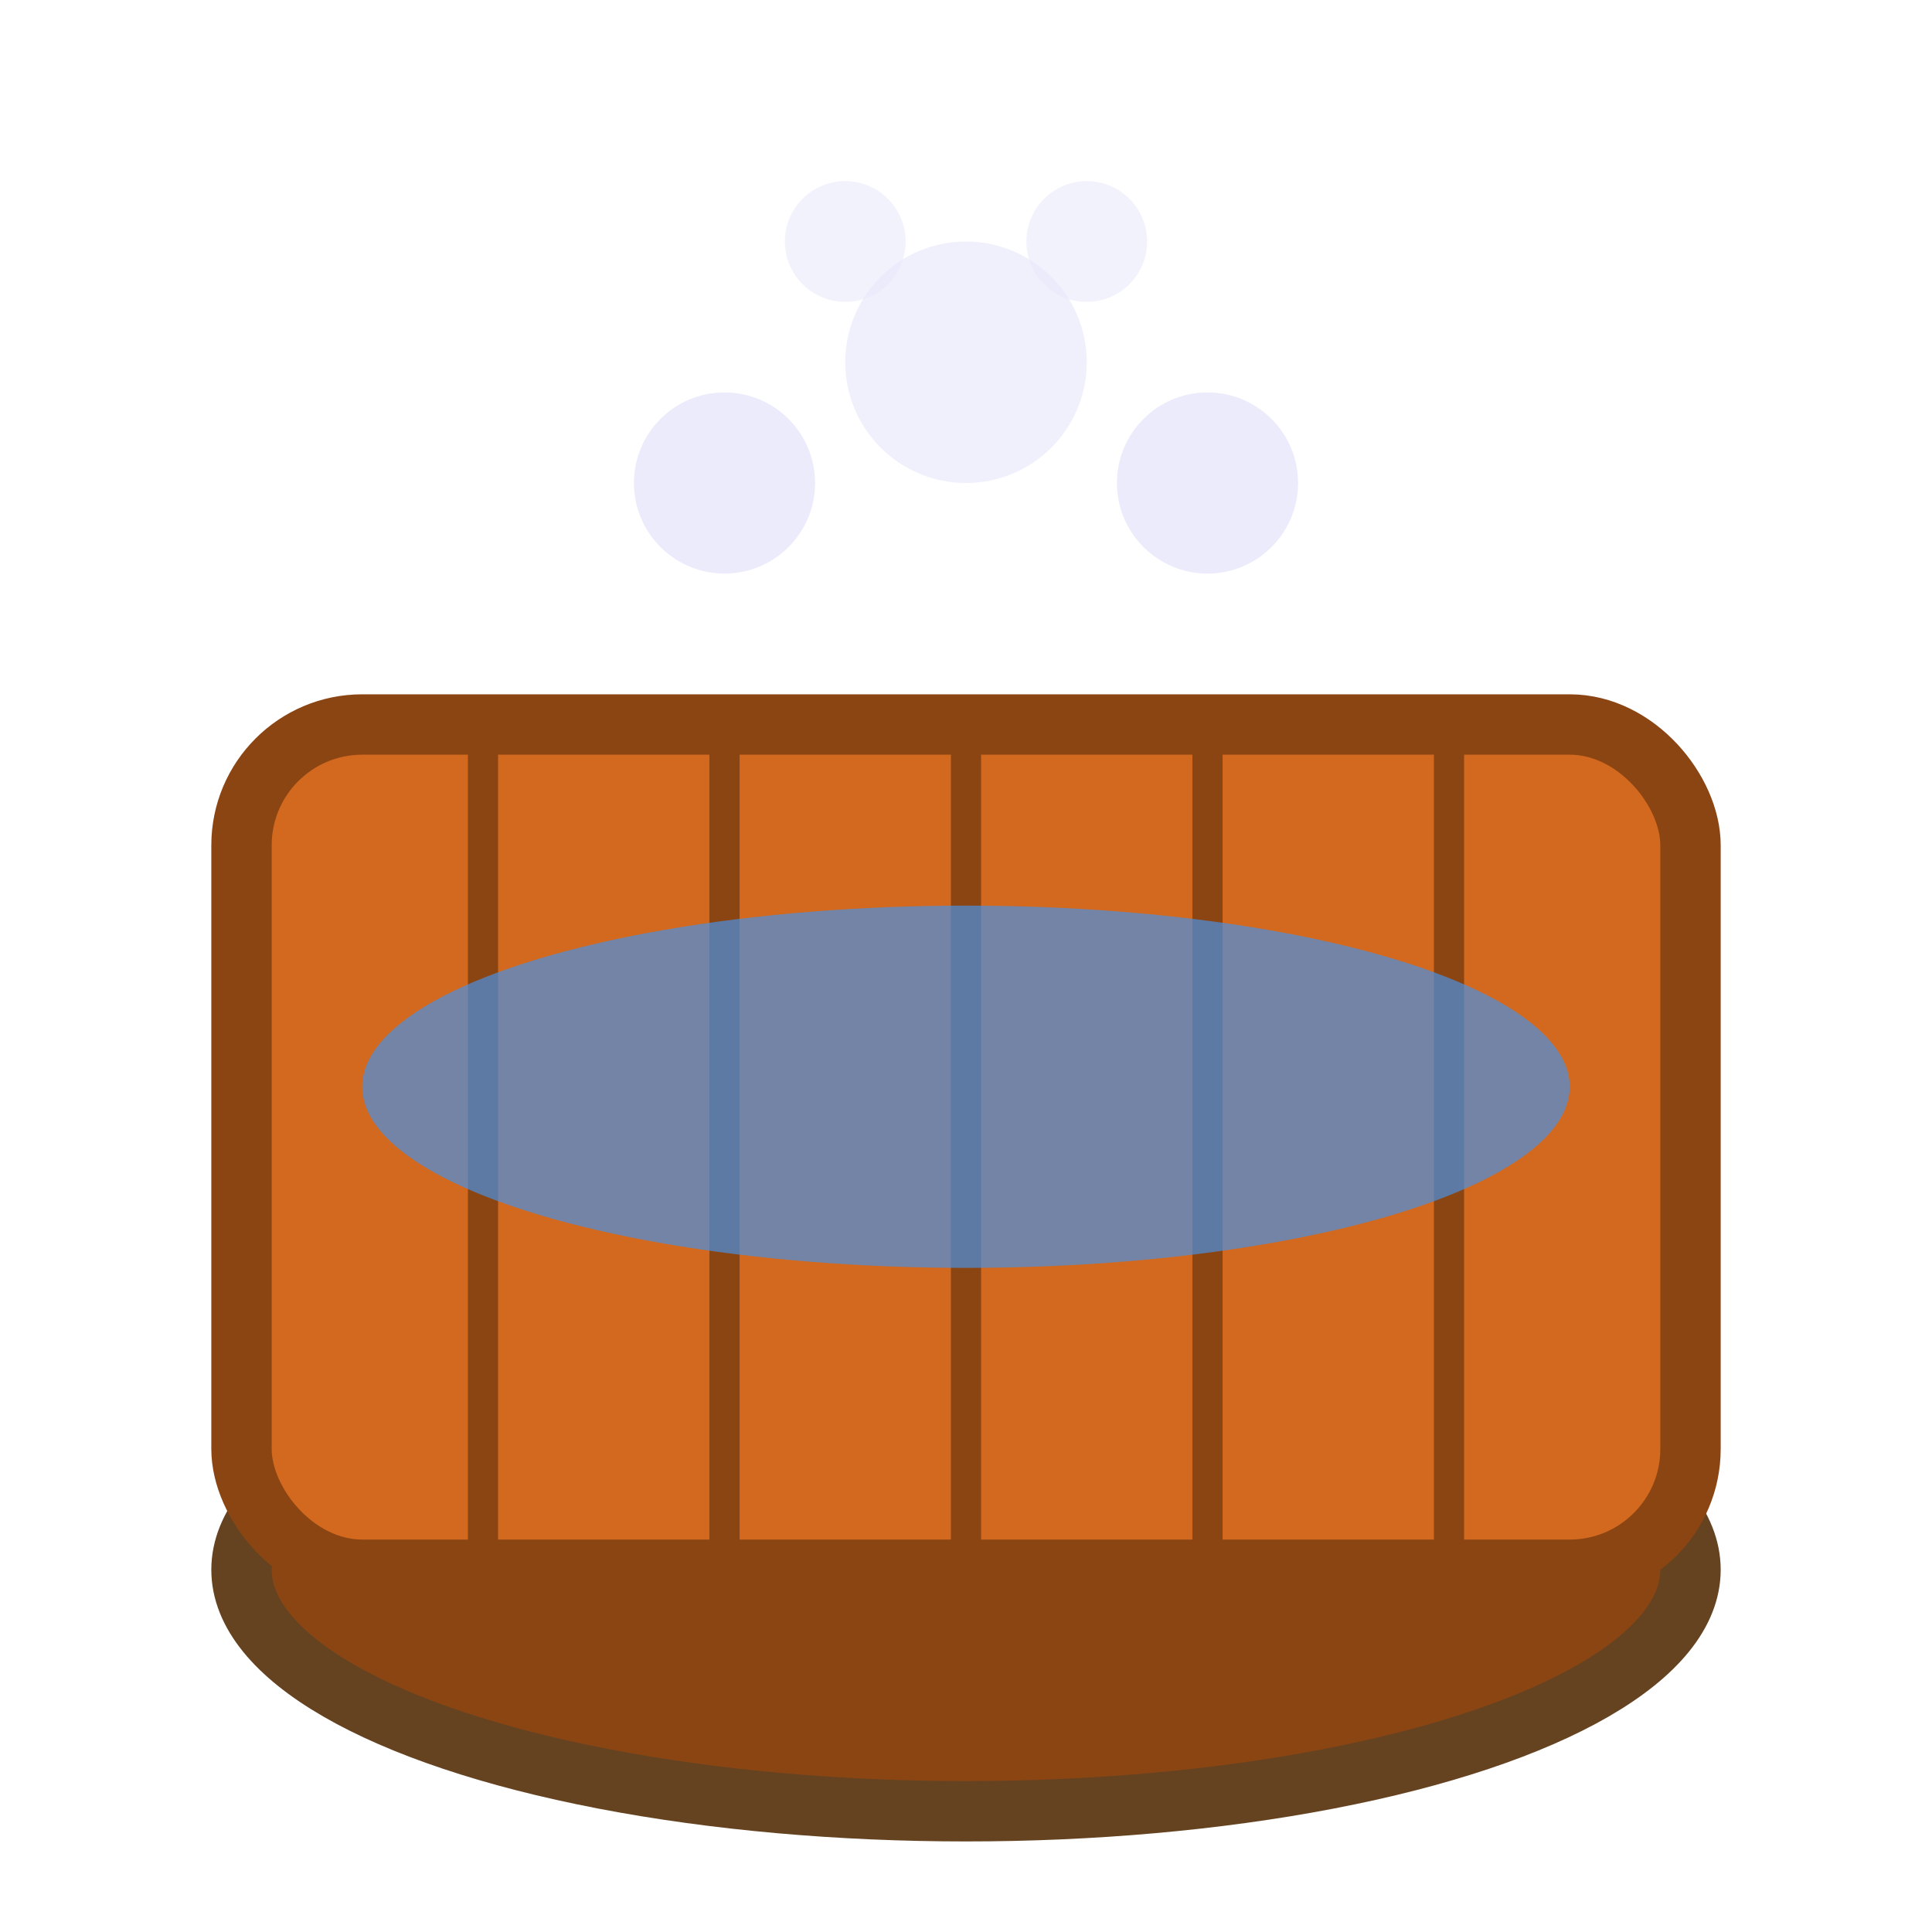<svg xmlns="http://www.w3.org/2000/svg" viewBox="0 0 32 32" fill="none">
  <!-- Деревянный чан -->
  <ellipse cx="16" cy="26" rx="12" ry="4" fill="#8B4513" stroke="#654321" stroke-width="1"/>
  <rect x="4" y="12" width="24" height="14" rx="2" fill="#D2691E" stroke="#8B4513" stroke-width="1"/>
  
  <!-- Деревянные планки -->
  <line x1="8" y1="12" x2="8" y2="26" stroke="#8B4513" stroke-width="0.5"/>
  <line x1="12" y1="12" x2="12" y2="26" stroke="#8B4513" stroke-width="0.5"/>
  <line x1="16" y1="12" x2="16" y2="26" stroke="#8B4513" stroke-width="0.5"/>
  <line x1="20" y1="12" x2="20" y2="26" stroke="#8B4513" stroke-width="0.5"/>
  <line x1="24" y1="12" x2="24" y2="26" stroke="#8B4513" stroke-width="0.5"/>
  
  <!-- Вода -->
  <ellipse cx="16" cy="18" rx="10" ry="3" fill="#4A90E2" opacity="0.7"/>
  
  <!-- Пар -->
  <circle cx="12" cy="8" r="1.5" fill="#E6E6FA" opacity="0.8"/>
  <circle cx="16" cy="6" r="2" fill="#E6E6FA" opacity="0.6"/>
  <circle cx="20" cy="8" r="1.5" fill="#E6E6FA" opacity="0.8"/>
  <circle cx="14" cy="4" r="1" fill="#E6E6FA" opacity="0.5"/>
  <circle cx="18" cy="4" r="1" fill="#E6E6FA" opacity="0.5"/>
</svg>